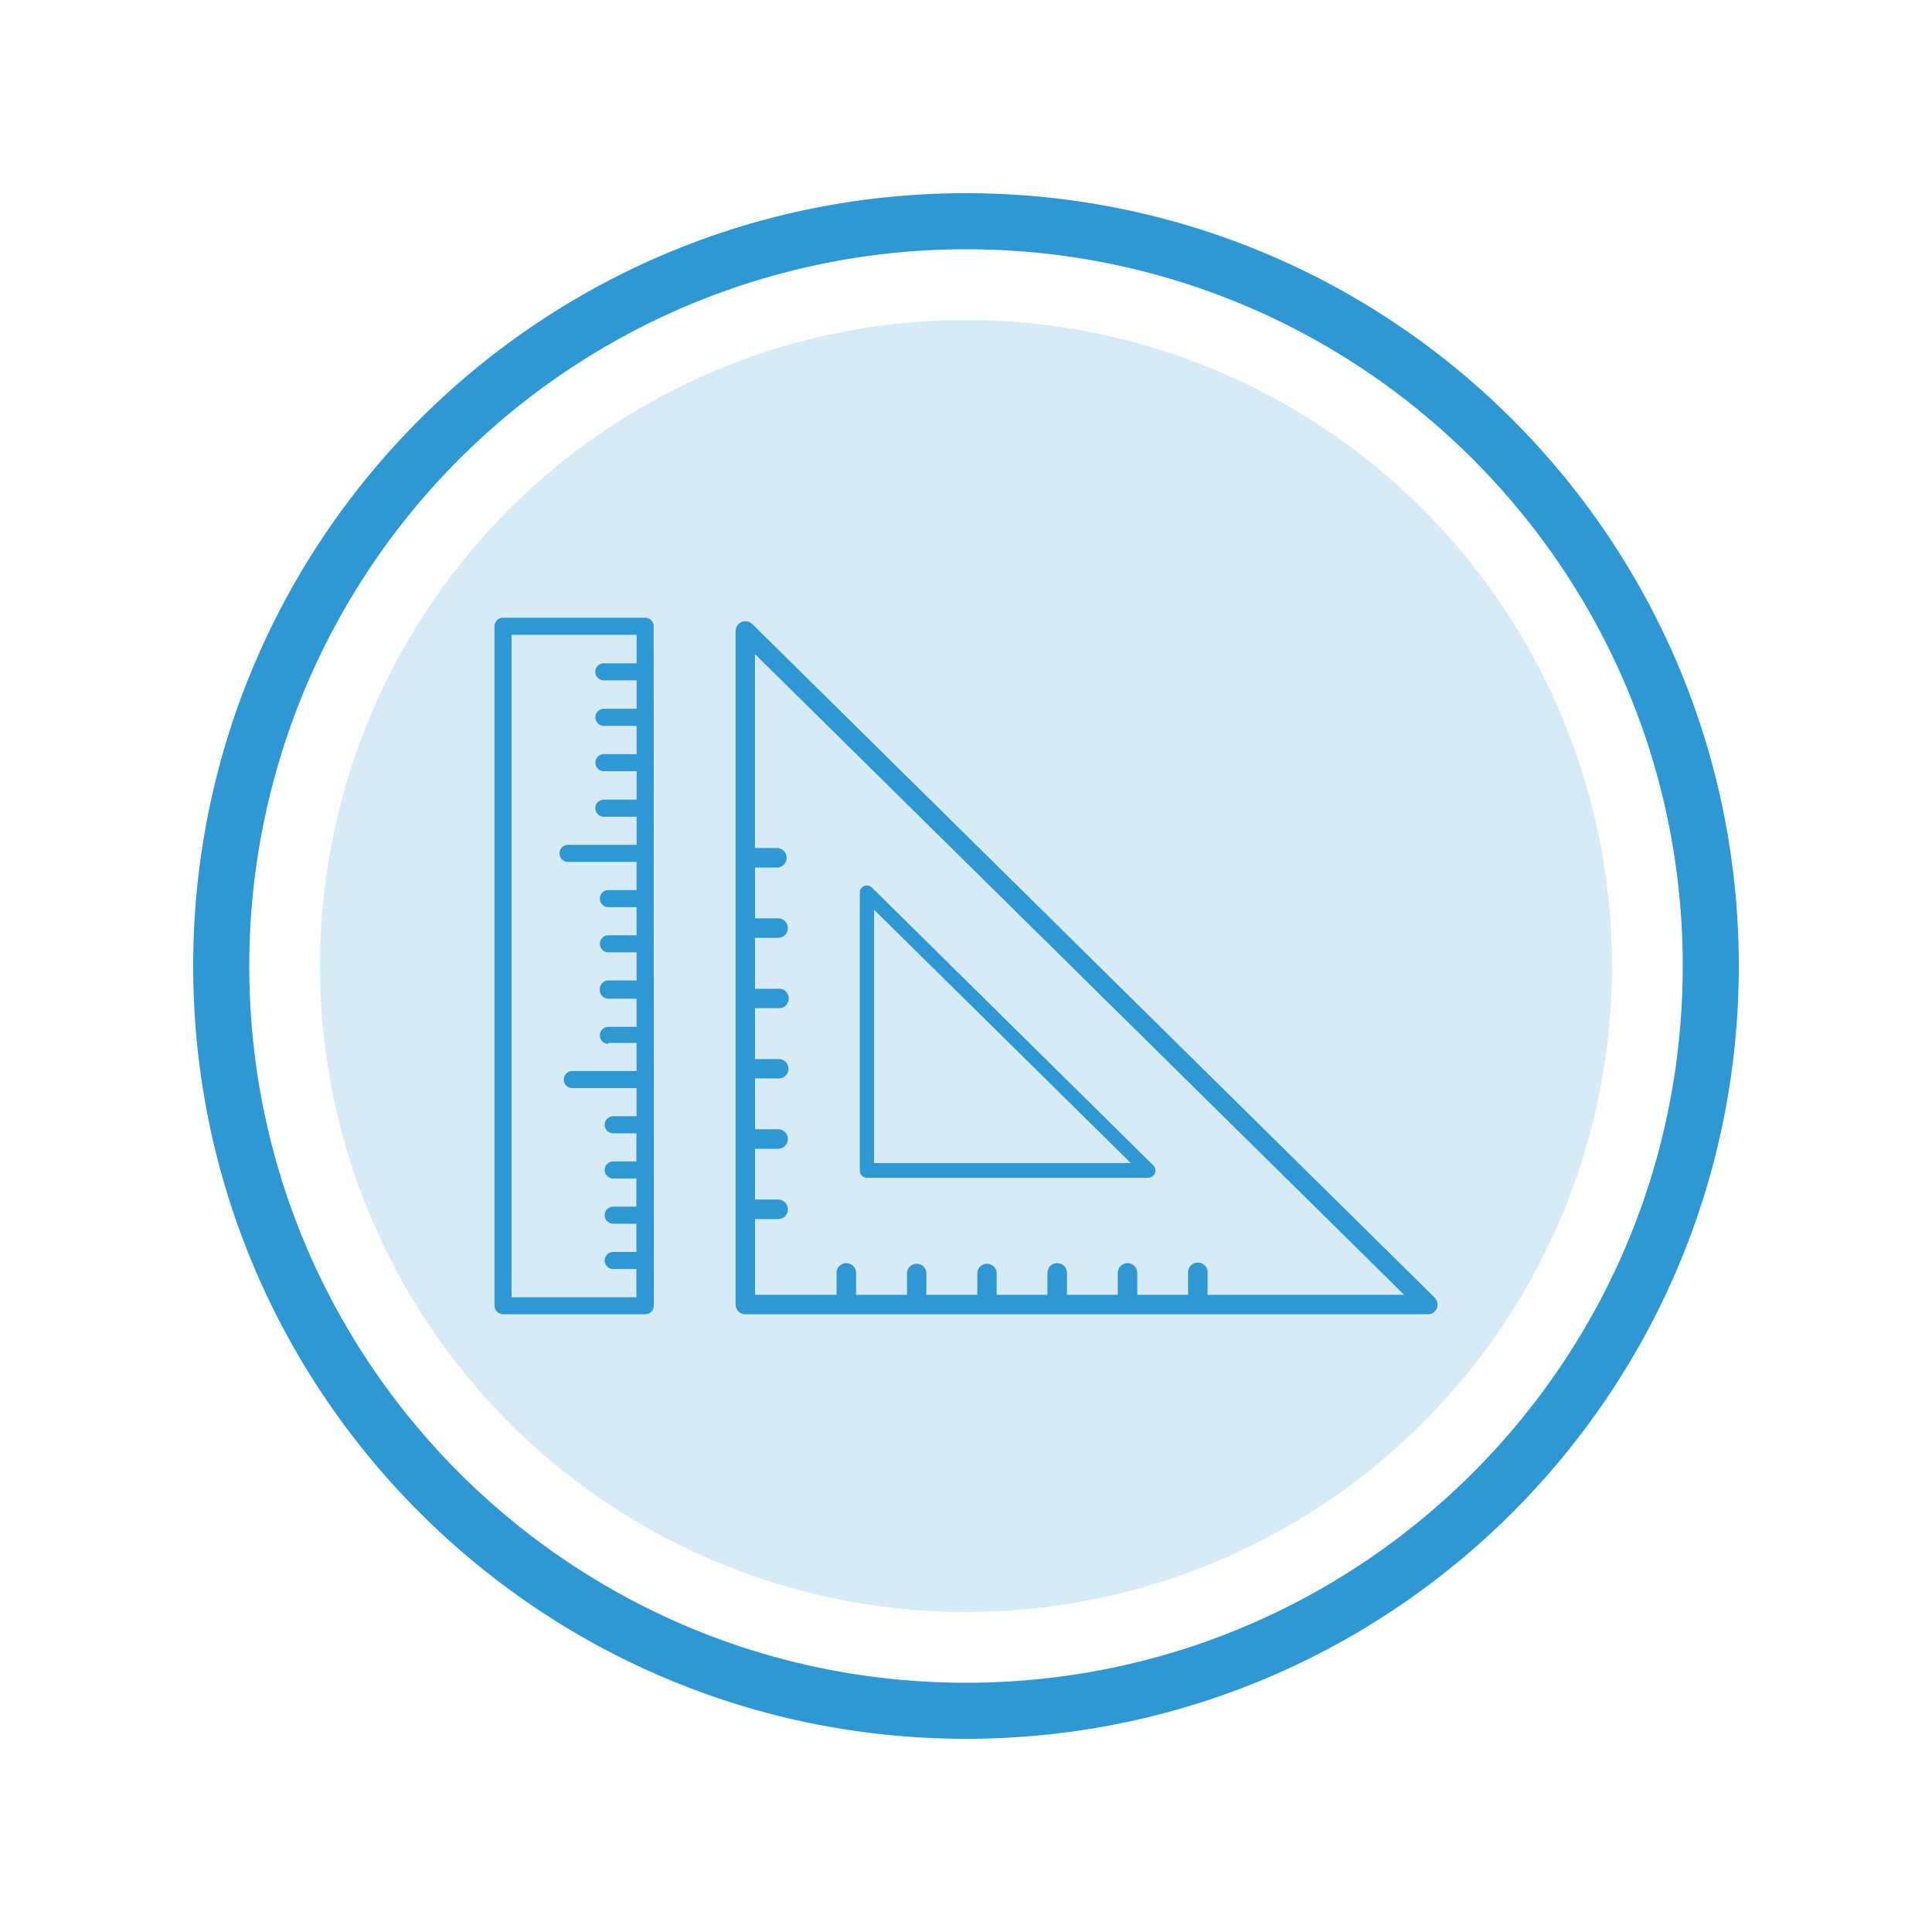 <svg id="Layer_1" data-name="Layer 1" xmlns="http://www.w3.org/2000/svg" viewBox="0 0 500 500"><defs><style>.cls-1,.cls-2{fill:#2d98d4;}.cls-1{opacity:0.19;}</style></defs><title>units</title><circle class="cls-1" cx="250" cy="250" r="167.19"/><path class="cls-2" d="M250,50C139.54,50,50,139.54,50,250s89.54,200,200,200,200-89.53,200-200S360.47,50,250,50Zm0,385.49C147.55,435.49,64.51,352.44,64.51,250A185.48,185.48,0,0,1,250,64.51c102.44,0,185.49,83,185.49,185.49S352.44,435.49,250,435.49Z"/><path class="cls-2" d="M169.17,162.08a2.17,2.17,0,0,0-.65-1.56,2.24,2.24,0,0,0-1.56-.66H130.18a2.23,2.23,0,0,0-2.21,2.22v98.37h0v77.47a2.26,2.26,0,0,0,2.21,2.21H167a2.21,2.21,0,0,0,2.21-2.21V262h0ZM157.45,269.9h7.29v7.28H148.12a2.21,2.21,0,0,0,0,4.42h16.62v7.28H158.7a2.21,2.21,0,1,0,0,4.42h6v7.28h-6a2.21,2.21,0,0,0,0,4.42h6v7.28h-6a2.21,2.21,0,0,0,0,4.42h6V324h-6a2.21,2.21,0,0,0,0,4.42h6v7.31H132.4V254h0V164.29h32.35v7.37l-.22,0h-8.26a2.21,2.21,0,1,0,0,4.42h8.26a1.42,1.42,0,0,0,.22,0v7.35c-.08,0-.14,0-.22,0h-8.25a2.21,2.21,0,1,0,0,4.42h8.25a1.43,1.43,0,0,0,.22,0v7.37a1.74,1.74,0,0,0-.22-.05h-8.25a2.21,2.21,0,1,0,0,4.42h8.25a1.43,1.43,0,0,0,.22,0v7.36c-.08,0-.15,0-.22,0h-8.25a2.21,2.21,0,1,0,0,4.42h8.25a1.42,1.42,0,0,0,.22-.05v7.32H146.87a2.22,2.22,0,0,0,0,4.43h17.87v7.28h-7.29a2.21,2.21,0,0,0,0,4.42h7.29v7.28h-7.29a2.21,2.21,0,1,0,0,4.42h7.29v5.14h0v2.13h-7.29a2.21,2.21,0,0,0-2.21,2.21.76.76,0,0,0,0,.16.7.7,0,0,0,0,.14,2.22,2.22,0,0,0,2.21,2.22h7.29v3.69h0v3.58h-7.29a2.21,2.21,0,0,0,0,4.42Z"/><path class="cls-2" d="M371.84,336.64a2.69,2.69,0,0,0-.55-.82h0L194.66,161.47h0l-.16-.1a2.53,2.53,0,0,0-.65-.43,2.57,2.57,0,0,0-.77-.15c-.06,0-.12,0-.19,0h0a2.55,2.55,0,0,0-1.79.74h0c-.05,0-.06.1-.11.15a2.77,2.77,0,0,0-.43.66,2.69,2.69,0,0,0-.14.74,1.42,1.42,0,0,0-.05.22V337.61a2.53,2.53,0,0,0,2.53,2.53H369.51a2.66,2.66,0,0,0,1-.2,2.73,2.73,0,0,0,.83-.55h0s.05-.08.08-.11a3,3,0,0,0,.46-.71,2.19,2.19,0,0,0,.14-.71,2.21,2.21,0,0,0,0-.25h0A2.65,2.65,0,0,0,371.84,336.64ZM310,326.75a2.52,2.52,0,0,0-2.53,2.52v5.82H294.33v-5.82a2.53,2.53,0,0,0-5.05,0v5.82H276.13v-5.82a2.53,2.53,0,0,0-5.05,0v5.82H257.93v-5.82a2.52,2.52,0,0,0-5,0v5.82H239.74v-5.82a2.52,2.52,0,0,0-5,0v5.82H221.55v-5.82a2.53,2.53,0,0,0-5.05,0v5.82H195.4v-19.6h5.81a2.53,2.53,0,1,0,0-5.05H195.4V297.3h5.81a2.53,2.53,0,1,0,0-5.05H195.4V279.09h5.82a2.52,2.52,0,1,0,0-5H195.4V260.9h5.81a2.53,2.53,0,1,0,0-5H195.4V242.71h5.81a2.53,2.53,0,1,0,0-5.05H195.4V224.52h5.81a2.53,2.53,0,0,0,0-5.05h-5.82V169.29l168,165.8H312.52v-5.82A2.52,2.52,0,0,0,310,326.75Z"/><path class="cls-2" d="M297.91,304.62a2,2,0,0,0,.61-.41h0s0-.06.06-.08a1.94,1.94,0,0,0,.34-.52,1.61,1.61,0,0,0,.1-.53,1.16,1.16,0,0,0,0-.18h0a1.91,1.91,0,0,0-.14-.71,1.94,1.94,0,0,0-.41-.6h0l-72.84-71.91h0a1.05,1.05,0,0,0-.11-.07,1.6,1.6,0,0,0-.49-.32,1.68,1.68,0,0,0-.54-.11c-.06,0-.11,0-.16,0h0a1.76,1.76,0,0,0-.71.14,1.9,1.9,0,0,0-.61.4h0s-.05.08-.08.11a2,2,0,0,0-.32.49,1.66,1.66,0,0,0-.1.54,1.24,1.24,0,0,0,0,.16v71.92a1.87,1.87,0,0,0,1.87,1.87H297.2A2,2,0,0,0,297.91,304.62Zm-71.7-69.17L292.65,301H226.21Z"/></svg>